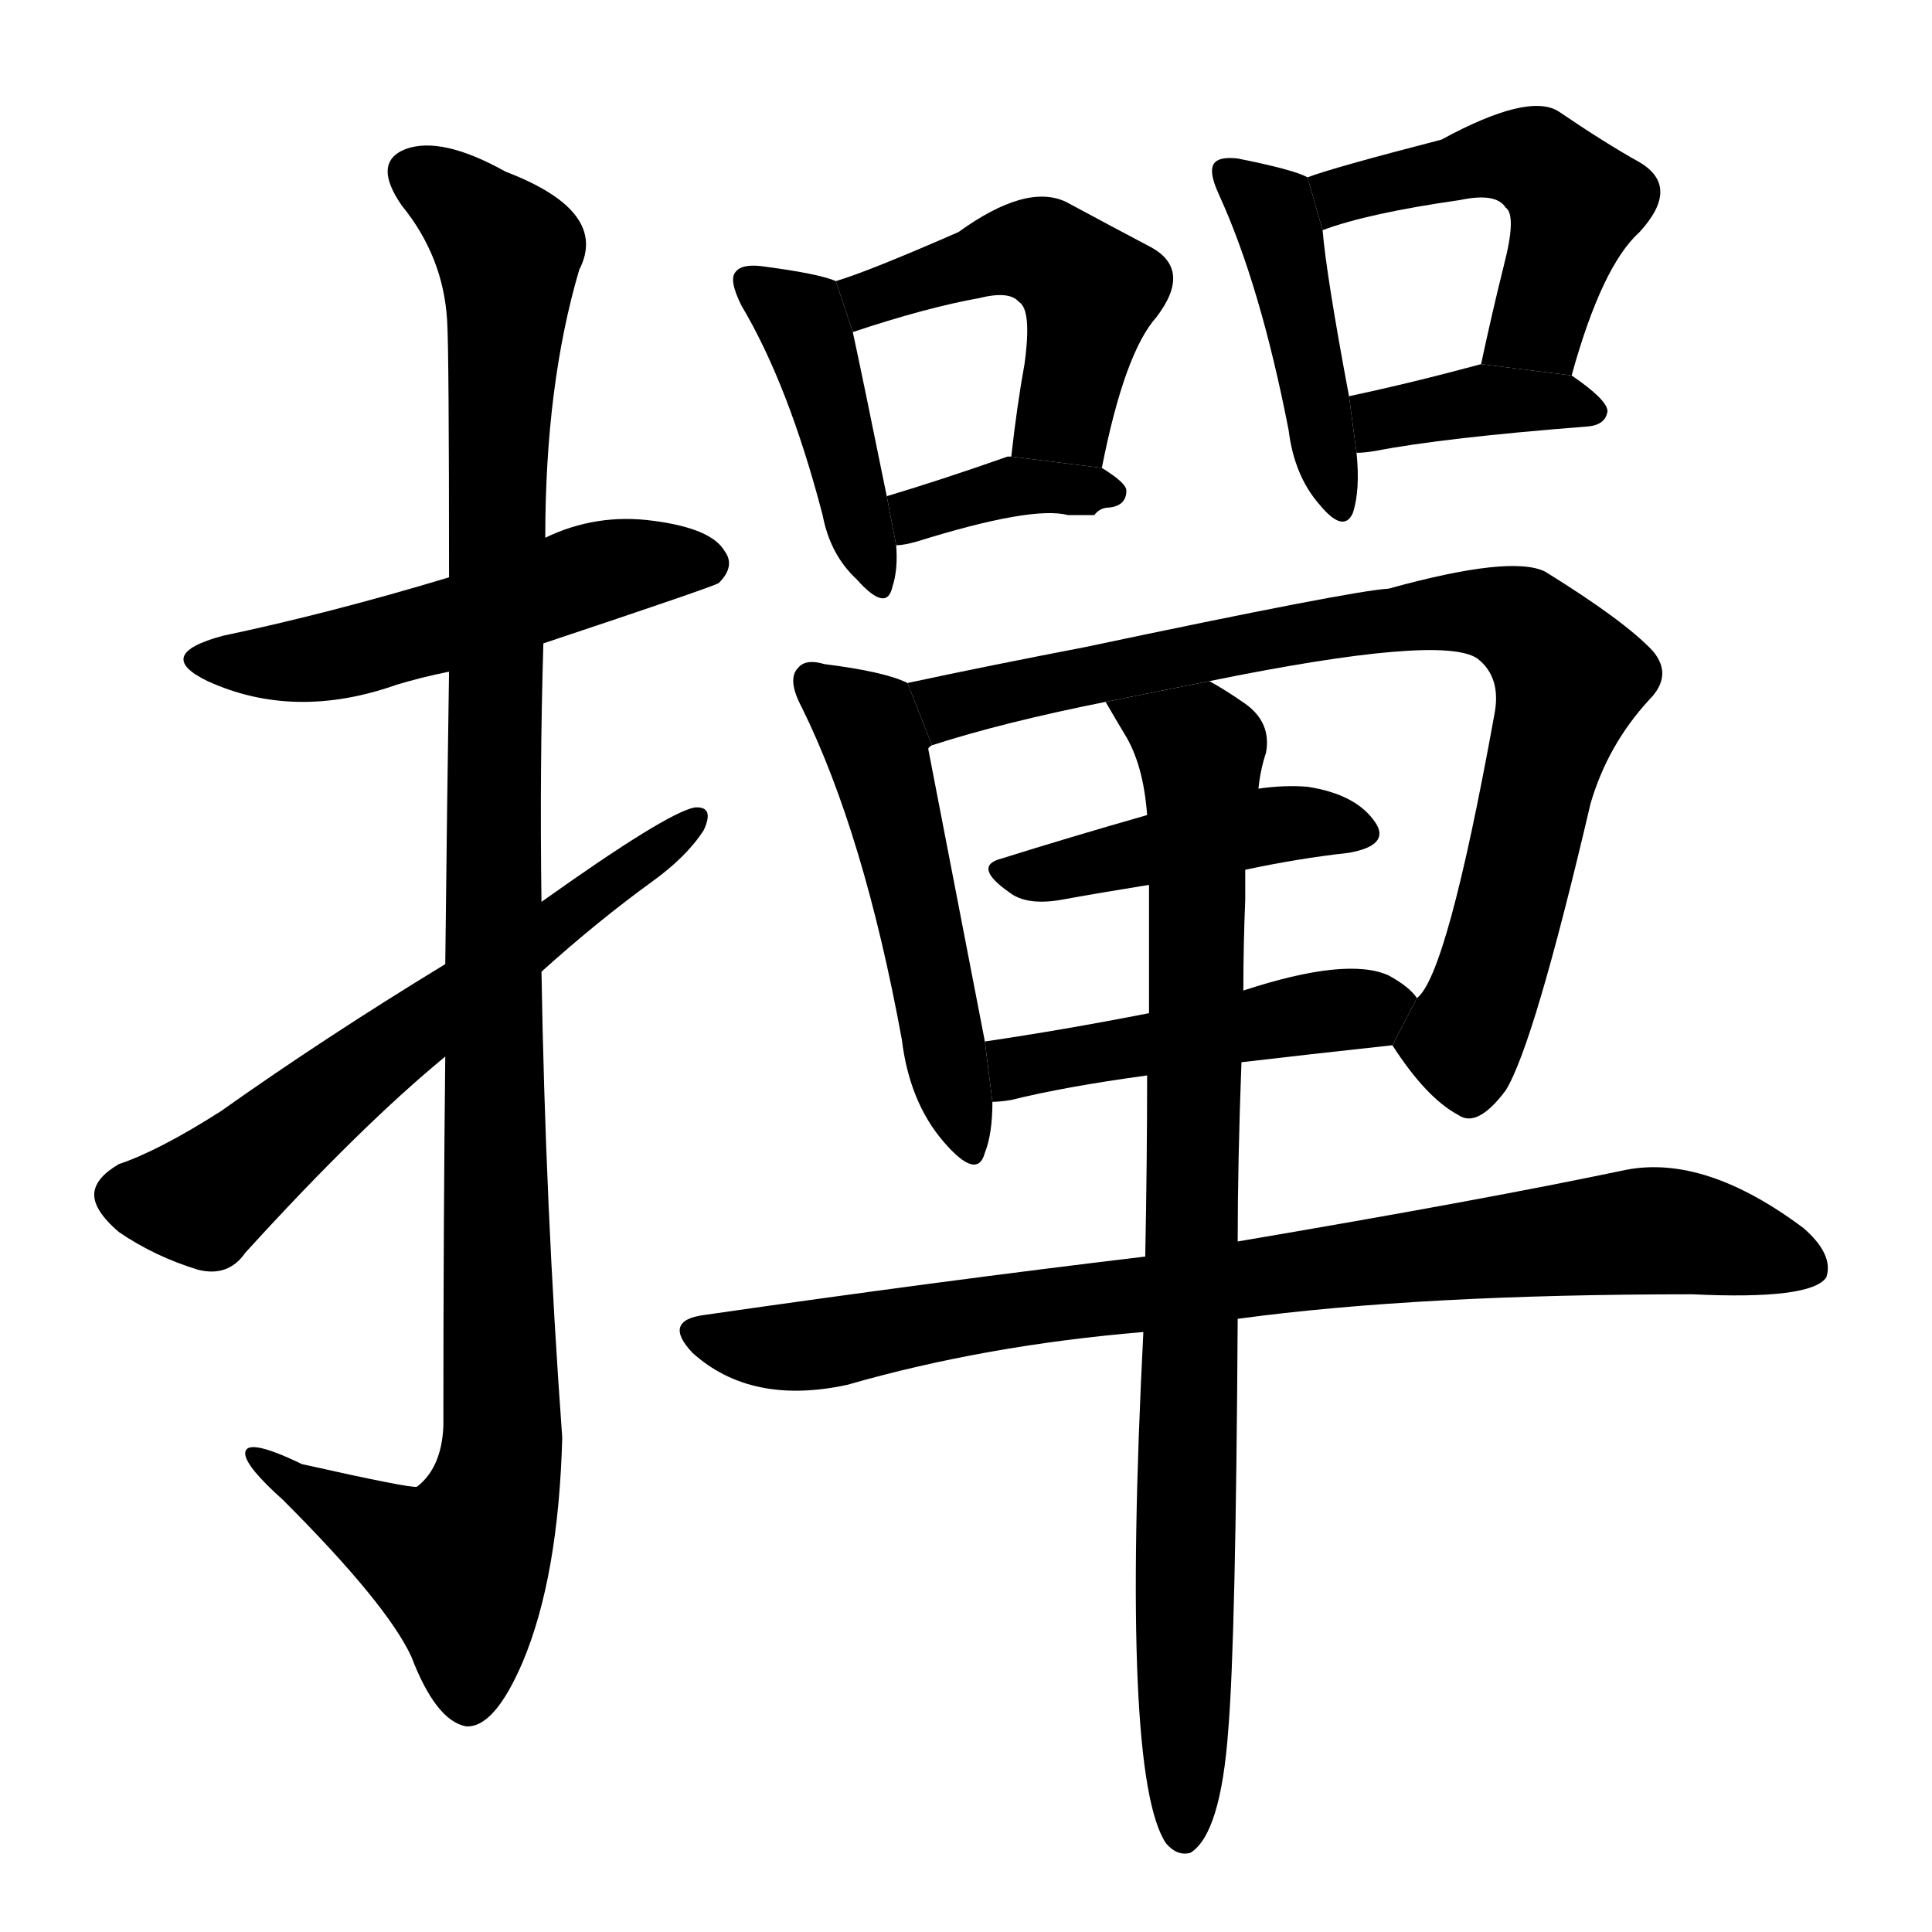 <svg version="1.1" viewBox="0 0 1024 1024" xmlns="http://www.w3.org/2000/svg">
  <g stroke="black" stroke-dasharray="1,1" stroke-width="1" transform="scale(4, 4)">
  </g>
  <g transform="scale(1, -1) translate(0, -900)">
    <style type="text/css">
      
        @keyframes keyframes0 {
          from {
            stroke: blue;
            stroke-dashoffset: 528;
            stroke-width: 128;
          }
          63% {
            animation-timing-function: step-end;
            stroke: blue;
            stroke-dashoffset: 0;
            stroke-width: 128;
          }
          to {
            stroke: black;
            stroke-width: 1024;
          }
        }
        #make-me-a-hanzi-animation-0 {
          animation: keyframes0 0.68s both;
          animation-delay: 0s;
          animation-timing-function: linear;
        }
      
        @keyframes keyframes1 {
          from {
            stroke: blue;
            stroke-dashoffset: 1144;
            stroke-width: 128;
          }
          79% {
            animation-timing-function: step-end;
            stroke: blue;
            stroke-dashoffset: 0;
            stroke-width: 128;
          }
          to {
            stroke: black;
            stroke-width: 1024;
          }
        }
        #make-me-a-hanzi-animation-1 {
          animation: keyframes1 1.181s both;
          animation-delay: 0.68s;
          animation-timing-function: linear;
        }
      
        @keyframes keyframes2 {
          from {
            stroke: blue;
            stroke-dashoffset: 629;
            stroke-width: 128;
          }
          67% {
            animation-timing-function: step-end;
            stroke: blue;
            stroke-dashoffset: 0;
            stroke-width: 128;
          }
          to {
            stroke: black;
            stroke-width: 1024;
          }
        }
        #make-me-a-hanzi-animation-2 {
          animation: keyframes2 0.762s both;
          animation-delay: 1.861s;
          animation-timing-function: linear;
        }
      
        @keyframes keyframes3 {
          from {
            stroke: blue;
            stroke-dashoffset: 433;
            stroke-width: 128;
          }
          58% {
            animation-timing-function: step-end;
            stroke: blue;
            stroke-dashoffset: 0;
            stroke-width: 128;
          }
          to {
            stroke: black;
            stroke-width: 1024;
          }
        }
        #make-me-a-hanzi-animation-3 {
          animation: keyframes3 0.602s both;
          animation-delay: 2.623s;
          animation-timing-function: linear;
        }
      
        @keyframes keyframes4 {
          from {
            stroke: blue;
            stroke-dashoffset: 489;
            stroke-width: 128;
          }
          61% {
            animation-timing-function: step-end;
            stroke: blue;
            stroke-dashoffset: 0;
            stroke-width: 128;
          }
          to {
            stroke: black;
            stroke-width: 1024;
          }
        }
        #make-me-a-hanzi-animation-4 {
          animation: keyframes4 0.648s both;
          animation-delay: 3.225s;
          animation-timing-function: linear;
        }
      
        @keyframes keyframes5 {
          from {
            stroke: blue;
            stroke-dashoffset: 372;
            stroke-width: 128;
          }
          55% {
            animation-timing-function: step-end;
            stroke: blue;
            stroke-dashoffset: 0;
            stroke-width: 128;
          }
          to {
            stroke: black;
            stroke-width: 1024;
          }
        }
        #make-me-a-hanzi-animation-5 {
          animation: keyframes5 0.553s both;
          animation-delay: 3.873s;
          animation-timing-function: linear;
        }
      
        @keyframes keyframes6 {
          from {
            stroke: blue;
            stroke-dashoffset: 445;
            stroke-width: 128;
          }
          59% {
            animation-timing-function: step-end;
            stroke: blue;
            stroke-dashoffset: 0;
            stroke-width: 128;
          }
          to {
            stroke: black;
            stroke-width: 1024;
          }
        }
        #make-me-a-hanzi-animation-6 {
          animation: keyframes6 0.612s both;
          animation-delay: 4.426s;
          animation-timing-function: linear;
        }
      
        @keyframes keyframes7 {
          from {
            stroke: blue;
            stroke-dashoffset: 499;
            stroke-width: 128;
          }
          62% {
            animation-timing-function: step-end;
            stroke: blue;
            stroke-dashoffset: 0;
            stroke-width: 128;
          }
          to {
            stroke: black;
            stroke-width: 1024;
          }
        }
        #make-me-a-hanzi-animation-7 {
          animation: keyframes7 0.656s both;
          animation-delay: 5.038s;
          animation-timing-function: linear;
        }
      
        @keyframes keyframes8 {
          from {
            stroke: blue;
            stroke-dashoffset: 382;
            stroke-width: 128;
          }
          55% {
            animation-timing-function: step-end;
            stroke: blue;
            stroke-dashoffset: 0;
            stroke-width: 128;
          }
          to {
            stroke: black;
            stroke-width: 1024;
          }
        }
        #make-me-a-hanzi-animation-8 {
          animation: keyframes8 0.561s both;
          animation-delay: 5.694s;
          animation-timing-function: linear;
        }
      
        @keyframes keyframes9 {
          from {
            stroke: blue;
            stroke-dashoffset: 521;
            stroke-width: 128;
          }
          63% {
            animation-timing-function: step-end;
            stroke: blue;
            stroke-dashoffset: 0;
            stroke-width: 128;
          }
          to {
            stroke: black;
            stroke-width: 1024;
          }
        }
        #make-me-a-hanzi-animation-9 {
          animation: keyframes9 0.674s both;
          animation-delay: 6.255s;
          animation-timing-function: linear;
        }
      
        @keyframes keyframes10 {
          from {
            stroke: blue;
            stroke-dashoffset: 844;
            stroke-width: 128;
          }
          73% {
            animation-timing-function: step-end;
            stroke: blue;
            stroke-dashoffset: 0;
            stroke-width: 128;
          }
          to {
            stroke: black;
            stroke-width: 1024;
          }
        }
        #make-me-a-hanzi-animation-10 {
          animation: keyframes10 0.937s both;
          animation-delay: 6.929s;
          animation-timing-function: linear;
        }
      
        @keyframes keyframes11 {
          from {
            stroke: blue;
            stroke-dashoffset: 446;
            stroke-width: 128;
          }
          59% {
            animation-timing-function: step-end;
            stroke: blue;
            stroke-dashoffset: 0;
            stroke-width: 128;
          }
          to {
            stroke: black;
            stroke-width: 1024;
          }
        }
        #make-me-a-hanzi-animation-11 {
          animation: keyframes11 0.613s both;
          animation-delay: 7.866s;
          animation-timing-function: linear;
        }
      
        @keyframes keyframes12 {
          from {
            stroke: blue;
            stroke-dashoffset: 476;
            stroke-width: 128;
          }
          61% {
            animation-timing-function: step-end;
            stroke: blue;
            stroke-dashoffset: 0;
            stroke-width: 128;
          }
          to {
            stroke: black;
            stroke-width: 1024;
          }
        }
        #make-me-a-hanzi-animation-12 {
          animation: keyframes12 0.637s both;
          animation-delay: 8.479s;
          animation-timing-function: linear;
        }
      
        @keyframes keyframes13 {
          from {
            stroke: blue;
            stroke-dashoffset: 852;
            stroke-width: 128;
          }
          73% {
            animation-timing-function: step-end;
            stroke: blue;
            stroke-dashoffset: 0;
            stroke-width: 128;
          }
          to {
            stroke: black;
            stroke-width: 1024;
          }
        }
        #make-me-a-hanzi-animation-13 {
          animation: keyframes13 0.943s both;
          animation-delay: 9.116s;
          animation-timing-function: linear;
        }
      
        @keyframes keyframes14 {
          from {
            stroke: blue;
            stroke-dashoffset: 880;
            stroke-width: 128;
          }
          74% {
            animation-timing-function: step-end;
            stroke: blue;
            stroke-dashoffset: 0;
            stroke-width: 128;
          }
          to {
            stroke: black;
            stroke-width: 1024;
          }
        }
        #make-me-a-hanzi-animation-14 {
          animation: keyframes14 0.966s both;
          animation-delay: 10.059s;
          animation-timing-function: linear;
        }
      
    </style>
    
      <path d="M 288 559 Q 378 589 381 591 Q 390 600 384 608 Q 377 620 346 624 Q 316 628 289 615 L 238 594 Q 175 575 118 563 Q 81 553 110 539 Q 156 518 210 537 Q 223 541 238 544 L 288 559 Z" fill="black"></path>
    
      <path d="M 236 340 Q 235 253 235 144 Q 234 122 221 112 Q 218 111 160 124 Q 129 139 130 129 Q 131 122 150 105 Q 205 50 218 22 Q 231 -12 247 -15 Q 262 -16 277 19 Q 296 64 298 138 Q 289 262 287 385 L 287 422 Q 286 492 288 559 L 289 615 Q 289 696 307 757 Q 323 788 268 809 Q 234 828 215 821 Q 197 814 213 791 Q 235 764 237 730 Q 238 714 238 594 L 238 544 Q 237 480 236 389 L 236 340 Z" fill="black"></path>
    
      <path d="M 287 385 Q 317 412 346 433 Q 364 446 373 460 Q 379 473 368 472 Q 353 469 287 422 L 236 389 Q 172 350 117 311 Q 84 290 63 283 Q 51 276 50 268 Q 49 259 63 247 Q 82 234 105 227 Q 121 223 130 236 Q 191 303 236 340 L 287 385 Z" fill="black"></path>
    
      <path d="M 443 751 Q 434 755 403 759 Q 393 760 390 756 Q 386 752 393 738 Q 418 696 436 627 Q 440 606 454 593 Q 470 575 473 589 Q 476 598 475 611 L 470 637 Q 457 701 452 724 L 443 751 Z" fill="black"></path>
    
      <path d="M 584 652 Q 596 713 613 732 Q 632 757 610 769 Q 591 779 565 793 Q 544 803 508 777 Q 460 756 443 751 L 452 724 Q 491 737 519 742 Q 535 746 540 740 Q 547 736 543 707 Q 539 685 536 658 L 584 652 Z" fill="black"></path>
    
      <path d="M 475 611 Q 479 611 486 613 Q 547 632 566 627 L 580 627 Q 583 631 588 631 Q 597 632 597 640 Q 597 644 584 652 L 536 658 L 534 658 Q 500 646 470 637 L 475 611 Z" fill="black"></path>
    
      <path d="M 693 806 Q 686 810 656 816 Q 647 817 644 814 Q 640 810 646 797 Q 668 749 683 672 Q 686 648 699 633 Q 712 617 717 628 Q 721 640 719 660 L 715 690 Q 703 754 701 778 L 693 806 Z" fill="black"></path>
    
      <path d="M 833 701 Q 849 759 869 777 Q 891 801 869 814 Q 851 824 826 841 Q 810 851 764 826 Q 706 811 693 806 L 701 778 Q 725 787 774 794 Q 793 798 798 790 Q 804 786 797 759 Q 791 735 785 707 L 833 701 Z" fill="black"></path>
    
      <path d="M 719 660 Q 723 660 729 661 Q 765 668 842 674 Q 851 675 852 682 Q 852 688 833 701 L 785 707 Q 748 697 715 690 L 719 660 Z" fill="black"></path>
    
      <path d="M 481 538 Q 469 544 437 548 Q 427 551 423 546 Q 417 540 425 525 Q 458 458 478 349 Q 482 316 500 295 Q 518 274 522 289 Q 526 299 526 316 L 522 348 Q 497 477 492 503 Q 492 504 494 505 L 481 538 Z" fill="black"></path>
    
      <path d="M 738 346 Q 756 318 773 309 Q 783 302 798 322 Q 813 346 843 474 Q 852 505 874 529 Q 887 542 876 555 Q 861 571 819 597 Q 801 606 736 588 Q 717 587 575 557 Q 523 547 481 538 L 494 505 Q 531 517 586 528 L 641 539 Q 764 564 783 551 Q 796 541 792 521 Q 767 383 751 371 L 738 346 Z" fill="black"></path>
    
      <path d="M 660 439 Q 688 445 715 448 Q 737 452 729 464 Q 719 479 693 483 Q 681 484 667 482 L 608 468 Q 566 456 531 445 Q 515 441 535 427 Q 544 420 562 423 Q 584 427 609 431 L 660 439 Z" fill="black"></path>
    
      <path d="M 658 337 Q 692 341 738 346 L 751 371 Q 747 377 736 383 Q 714 393 659 375 L 609 363 Q 563 354 522 348 L 526 316 Q 530 316 536 317 Q 564 324 608 330 L 658 337 Z" fill="black"></path>
    
      <path d="M 656 201 Q 752 214 897 214 Q 960 211 968 223 Q 972 235 956 249 Q 904 288 862 280 Q 786 264 656 242 L 607 234 Q 498 221 373 203 Q 351 200 367 183 Q 398 155 449 166 Q 522 187 606 194 L 656 201 Z" fill="black"></path>
    
      <path d="M 606 194 Q 594 -41 618 -77 Q 624 -84 631 -82 Q 647 -72 651 -17 Q 655 31 656 201 L 656 242 Q 656 284 658 337 L 659 375 Q 659 399 660 423 Q 660 432 660 439 L 667 482 Q 668 492 671 501 Q 674 517 660 527 Q 650 534 641 539 L 586 528 Q 590 521 596 511 Q 606 495 608 468 L 609 431 Q 609 400 609 363 L 608 330 Q 608 285 607 234 L 606 194 Z" fill="black"></path>
    
    
      <clipPath id="make-me-a-hanzi-clip-0">
        <path d="M 288 559 Q 378 589 381 591 Q 390 600 384 608 Q 377 620 346 624 Q 316 628 289 615 L 238 594 Q 175 575 118 563 Q 81 553 110 539 Q 156 518 210 537 Q 223 541 238 544 L 288 559 Z"></path>
      </clipPath>
      <path clip-path="url(#make-me-a-hanzi-clip-0)" d="M 111 552 L 134 548 L 183 553 L 326 599 L 375 600" fill="none" id="make-me-a-hanzi-animation-0" stroke-dasharray="400 800" stroke-linecap="round"></path>
    
      <clipPath id="make-me-a-hanzi-clip-1">
        <path d="M 236 340 Q 235 253 235 144 Q 234 122 221 112 Q 218 111 160 124 Q 129 139 130 129 Q 131 122 150 105 Q 205 50 218 22 Q 231 -12 247 -15 Q 262 -16 277 19 Q 296 64 298 138 Q 289 262 287 385 L 287 422 Q 286 492 288 559 L 289 615 Q 289 696 307 757 Q 323 788 268 809 Q 234 828 215 821 Q 197 814 213 791 Q 235 764 237 730 Q 238 714 238 594 L 238 544 Q 237 480 236 389 L 236 340 Z"></path>
      </clipPath>
      <path clip-path="url(#make-me-a-hanzi-clip-1)" d="M 222 805 L 249 788 L 269 766 L 261 481 L 266 130 L 259 99 L 244 70 L 186 96 L 148 118 L 147 125 L 136 126" fill="none" id="make-me-a-hanzi-animation-1" stroke-dasharray="1016 2032" stroke-linecap="round"></path>
    
      <clipPath id="make-me-a-hanzi-clip-2">
        <path d="M 287 385 Q 317 412 346 433 Q 364 446 373 460 Q 379 473 368 472 Q 353 469 287 422 L 236 389 Q 172 350 117 311 Q 84 290 63 283 Q 51 276 50 268 Q 49 259 63 247 Q 82 234 105 227 Q 121 223 130 236 Q 191 303 236 340 L 287 385 Z"></path>
      </clipPath>
      <path clip-path="url(#make-me-a-hanzi-clip-2)" d="M 63 266 L 107 264 L 367 465" fill="none" id="make-me-a-hanzi-animation-2" stroke-dasharray="501 1002" stroke-linecap="round"></path>
    
      <clipPath id="make-me-a-hanzi-clip-3">
        <path d="M 443 751 Q 434 755 403 759 Q 393 760 390 756 Q 386 752 393 738 Q 418 696 436 627 Q 440 606 454 593 Q 470 575 473 589 Q 476 598 475 611 L 470 637 Q 457 701 452 724 L 443 751 Z"></path>
      </clipPath>
      <path clip-path="url(#make-me-a-hanzi-clip-3)" d="M 398 751 L 428 723 L 464 592" fill="none" id="make-me-a-hanzi-animation-3" stroke-dasharray="305 610" stroke-linecap="round"></path>
    
      <clipPath id="make-me-a-hanzi-clip-4">
        <path d="M 584 652 Q 596 713 613 732 Q 632 757 610 769 Q 591 779 565 793 Q 544 803 508 777 Q 460 756 443 751 L 452 724 Q 491 737 519 742 Q 535 746 540 740 Q 547 736 543 707 Q 539 685 536 658 L 584 652 Z"></path>
      </clipPath>
      <path clip-path="url(#make-me-a-hanzi-clip-4)" d="M 449 746 L 470 744 L 542 768 L 569 755 L 578 746 L 566 686 L 543 664" fill="none" id="make-me-a-hanzi-animation-4" stroke-dasharray="361 722" stroke-linecap="round"></path>
    
      <clipPath id="make-me-a-hanzi-clip-5">
        <path d="M 475 611 Q 479 611 486 613 Q 547 632 566 627 L 580 627 Q 583 631 588 631 Q 597 632 597 640 Q 597 644 584 652 L 536 658 L 534 658 Q 500 646 470 637 L 475 611 Z"></path>
      </clipPath>
      <path clip-path="url(#make-me-a-hanzi-clip-5)" d="M 479 619 L 486 627 L 532 642 L 589 639" fill="none" id="make-me-a-hanzi-animation-5" stroke-dasharray="244 488" stroke-linecap="round"></path>
    
      <clipPath id="make-me-a-hanzi-clip-6">
        <path d="M 693 806 Q 686 810 656 816 Q 647 817 644 814 Q 640 810 646 797 Q 668 749 683 672 Q 686 648 699 633 Q 712 617 717 628 Q 721 640 719 660 L 715 690 Q 703 754 701 778 L 693 806 Z"></path>
      </clipPath>
      <path clip-path="url(#make-me-a-hanzi-clip-6)" d="M 651 809 L 674 788 L 680 771 L 709 634" fill="none" id="make-me-a-hanzi-animation-6" stroke-dasharray="317 634" stroke-linecap="round"></path>
    
      <clipPath id="make-me-a-hanzi-clip-7">
        <path d="M 833 701 Q 849 759 869 777 Q 891 801 869 814 Q 851 824 826 841 Q 810 851 764 826 Q 706 811 693 806 L 701 778 Q 725 787 774 794 Q 793 798 798 790 Q 804 786 797 759 Q 791 735 785 707 L 833 701 Z"></path>
      </clipPath>
      <path clip-path="url(#make-me-a-hanzi-clip-7)" d="M 704 786 L 714 797 L 737 805 L 801 817 L 816 813 L 835 793 L 833 783 L 815 728 L 792 713" fill="none" id="make-me-a-hanzi-animation-7" stroke-dasharray="371 742" stroke-linecap="round"></path>
    
      <clipPath id="make-me-a-hanzi-clip-8">
        <path d="M 719 660 Q 723 660 729 661 Q 765 668 842 674 Q 851 675 852 682 Q 852 688 833 701 L 785 707 Q 748 697 715 690 L 719 660 Z"></path>
      </clipPath>
      <path clip-path="url(#make-me-a-hanzi-clip-8)" d="M 723 668 L 739 680 L 789 688 L 844 682" fill="none" id="make-me-a-hanzi-animation-8" stroke-dasharray="254 508" stroke-linecap="round"></path>
    
      <clipPath id="make-me-a-hanzi-clip-9">
        <path d="M 481 538 Q 469 544 437 548 Q 427 551 423 546 Q 417 540 425 525 Q 458 458 478 349 Q 482 316 500 295 Q 518 274 522 289 Q 526 299 526 316 L 522 348 Q 497 477 492 503 Q 492 504 494 505 L 481 538 Z"></path>
      </clipPath>
      <path clip-path="url(#make-me-a-hanzi-clip-9)" d="M 431 539 L 460 516 L 464 505 L 512 294" fill="none" id="make-me-a-hanzi-animation-9" stroke-dasharray="393 786" stroke-linecap="round"></path>
    
      <clipPath id="make-me-a-hanzi-clip-10">
        <path d="M 738 346 Q 756 318 773 309 Q 783 302 798 322 Q 813 346 843 474 Q 852 505 874 529 Q 887 542 876 555 Q 861 571 819 597 Q 801 606 736 588 Q 717 587 575 557 Q 523 547 481 538 L 494 505 Q 531 517 586 528 L 641 539 Q 764 564 783 551 Q 796 541 792 521 Q 767 383 751 371 L 738 346 Z"></path>
      </clipPath>
      <path clip-path="url(#make-me-a-hanzi-clip-10)" d="M 489 535 L 509 526 L 689 565 L 769 576 L 807 570 L 832 541 L 787 373 L 775 349 L 752 346" fill="none" id="make-me-a-hanzi-animation-10" stroke-dasharray="716 1432" stroke-linecap="round"></path>
    
      <clipPath id="make-me-a-hanzi-clip-11">
        <path d="M 660 439 Q 688 445 715 448 Q 737 452 729 464 Q 719 479 693 483 Q 681 484 667 482 L 608 468 Q 566 456 531 445 Q 515 441 535 427 Q 544 420 562 423 Q 584 427 609 431 L 660 439 Z"></path>
      </clipPath>
      <path clip-path="url(#make-me-a-hanzi-clip-11)" d="M 533 436 L 676 463 L 697 465 L 719 458" fill="none" id="make-me-a-hanzi-animation-11" stroke-dasharray="318 636" stroke-linecap="round"></path>
    
      <clipPath id="make-me-a-hanzi-clip-12">
        <path d="M 658 337 Q 692 341 738 346 L 751 371 Q 747 377 736 383 Q 714 393 659 375 L 609 363 Q 563 354 522 348 L 526 316 Q 530 316 536 317 Q 564 324 608 330 L 658 337 Z"></path>
      </clipPath>
      <path clip-path="url(#make-me-a-hanzi-clip-12)" d="M 530 322 L 545 336 L 742 368" fill="none" id="make-me-a-hanzi-animation-12" stroke-dasharray="348 696" stroke-linecap="round"></path>
    
      <clipPath id="make-me-a-hanzi-clip-13">
        <path d="M 656 201 Q 752 214 897 214 Q 960 211 968 223 Q 972 235 956 249 Q 904 288 862 280 Q 786 264 656 242 L 607 234 Q 498 221 373 203 Q 351 200 367 183 Q 398 155 449 166 Q 522 187 606 194 L 656 201 Z"></path>
      </clipPath>
      <path clip-path="url(#make-me-a-hanzi-clip-13)" d="M 370 193 L 424 186 L 704 229 L 879 248 L 959 229" fill="none" id="make-me-a-hanzi-animation-13" stroke-dasharray="724 1448" stroke-linecap="round"></path>
    
      <clipPath id="make-me-a-hanzi-clip-14">
        <path d="M 606 194 Q 594 -41 618 -77 Q 624 -84 631 -82 Q 647 -72 651 -17 Q 655 31 656 201 L 656 242 Q 656 284 658 337 L 659 375 Q 659 399 660 423 Q 660 432 660 439 L 667 482 Q 668 492 671 501 Q 674 517 660 527 Q 650 534 641 539 L 586 528 Q 590 521 596 511 Q 606 495 608 468 L 609 431 Q 609 400 609 363 L 608 330 Q 608 285 607 234 L 606 194 Z"></path>
      </clipPath>
      <path clip-path="url(#make-me-a-hanzi-clip-14)" d="M 593 527 L 625 510 L 636 501 L 637 492 L 627 -72" fill="none" id="make-me-a-hanzi-animation-14" stroke-dasharray="752 1504" stroke-linecap="round"></path>
    
  </g>
</svg>
